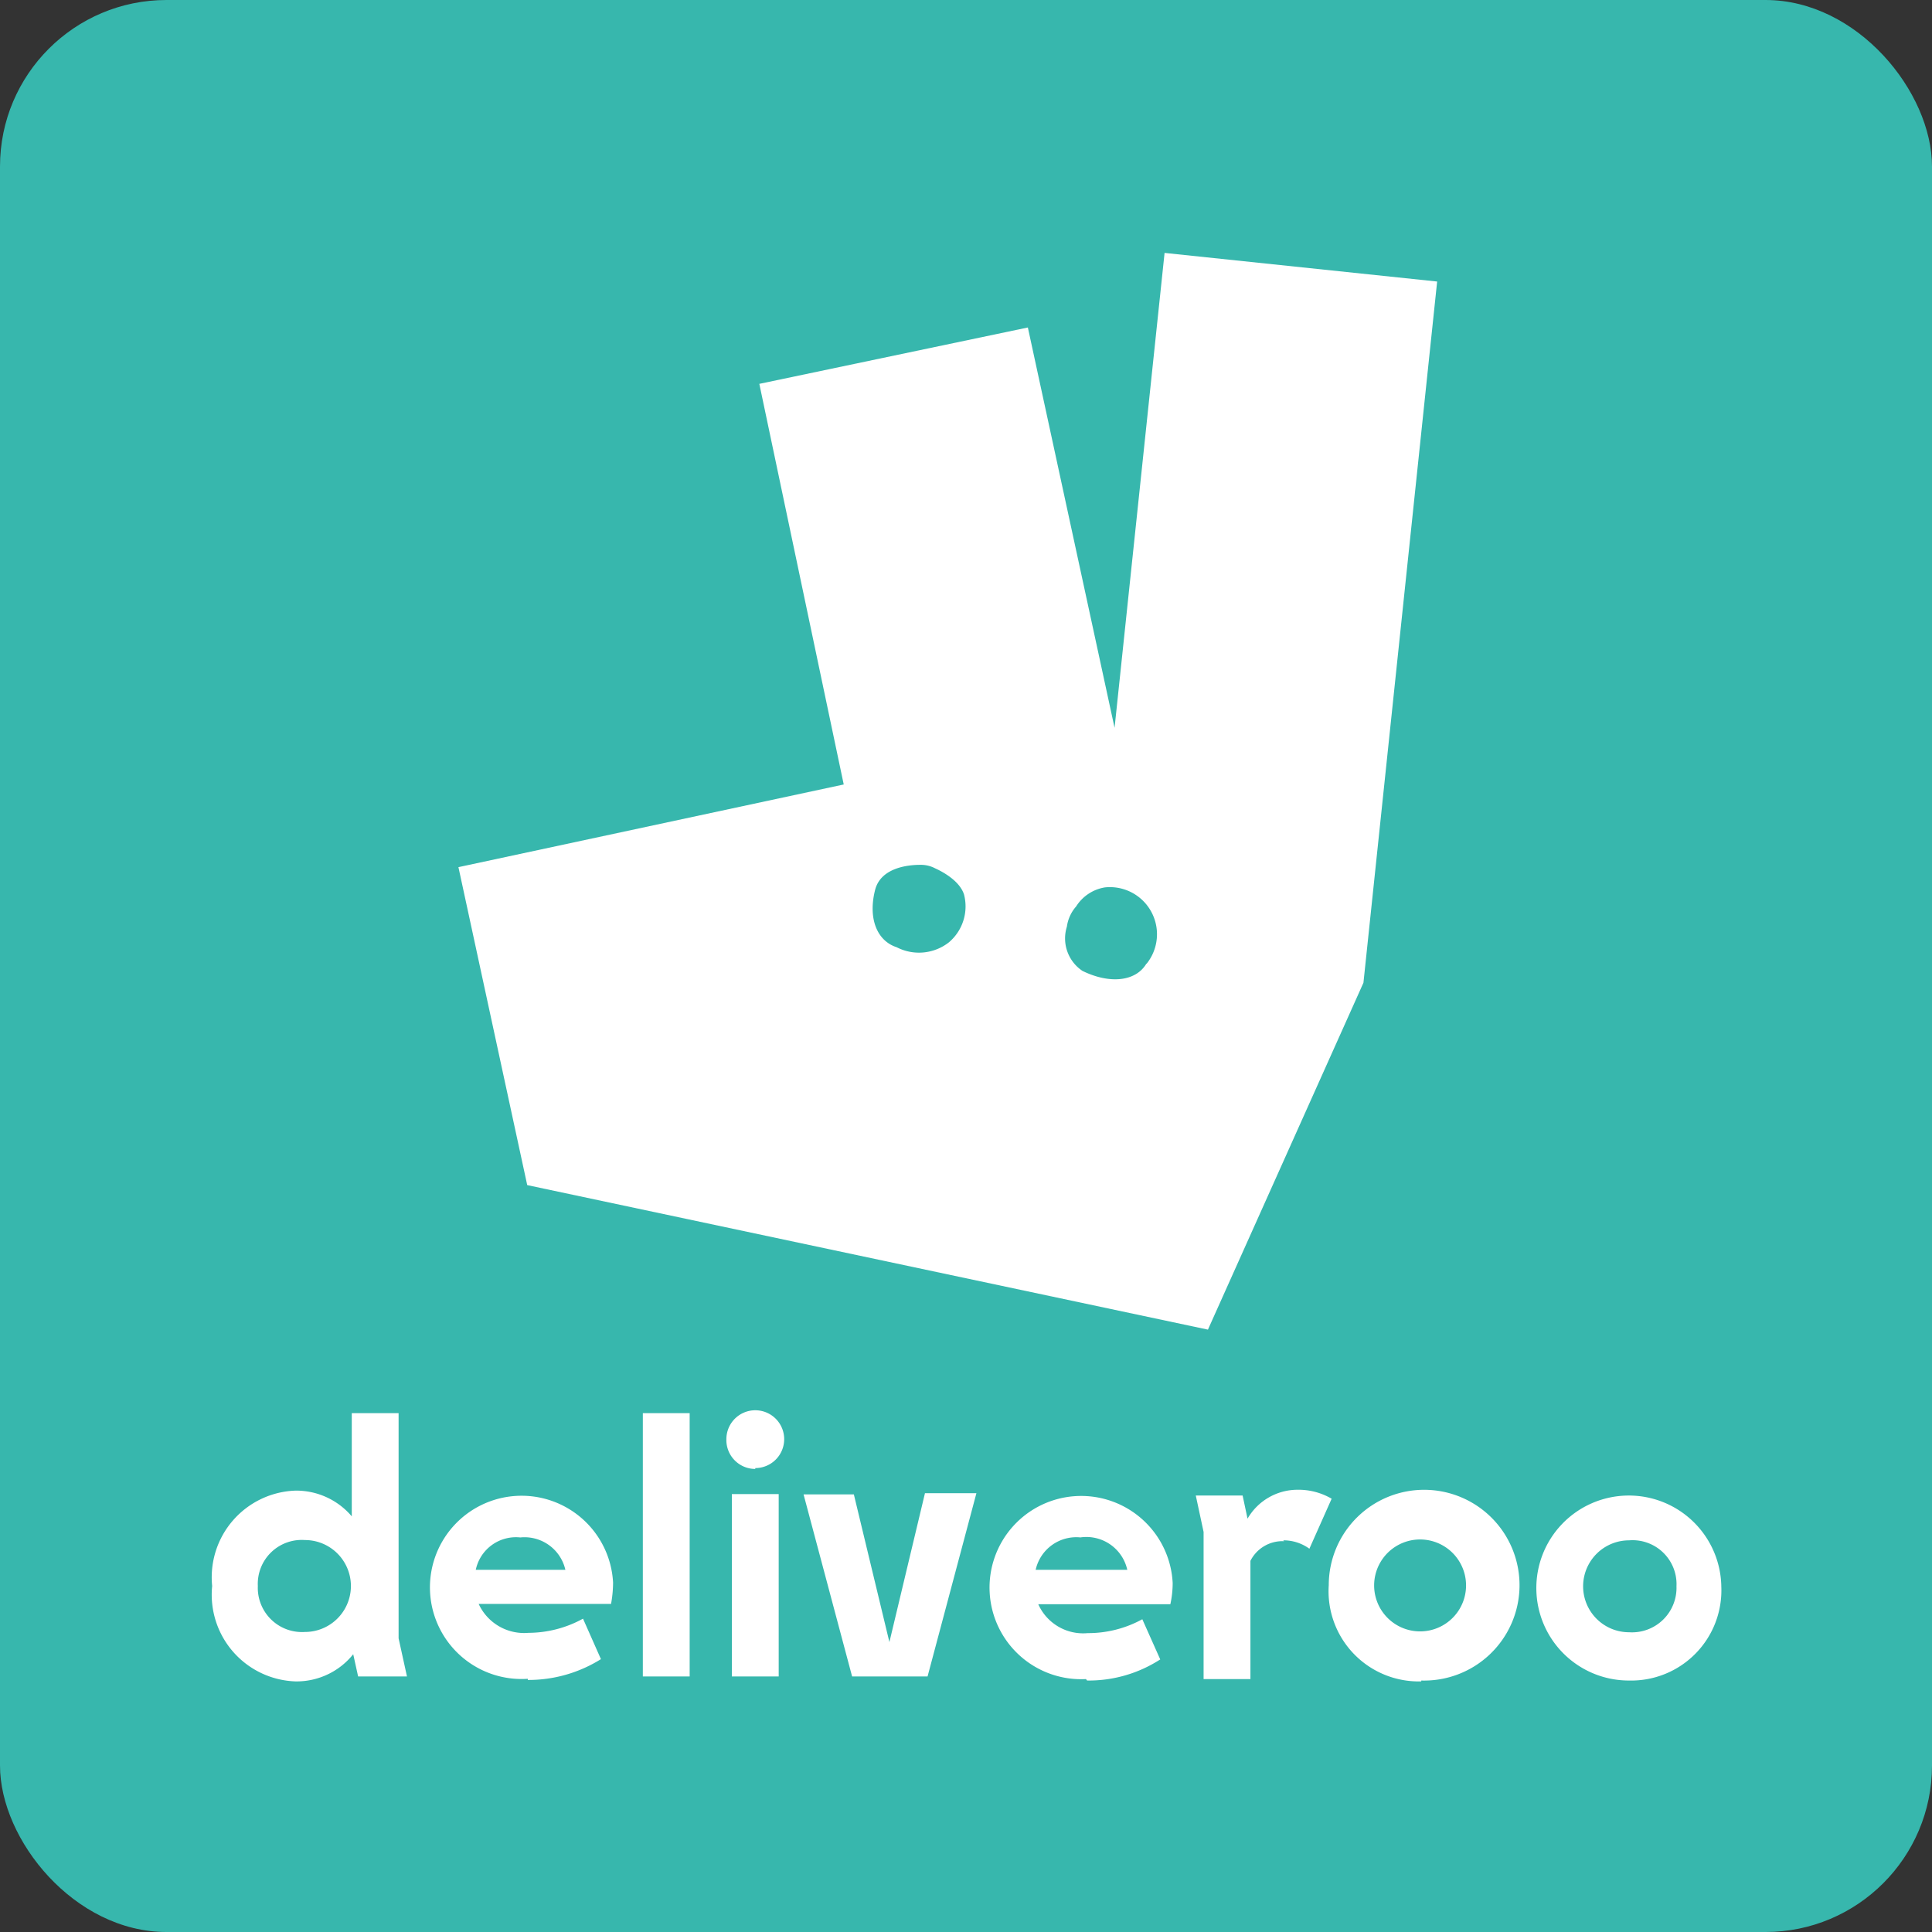 <svg id="レイヤー_1" data-name="レイヤー 1" xmlns="http://www.w3.org/2000/svg" viewBox="0 0 66.84 66.84"><rect x="0" y="0" width="66.84" height="66.84" fill="#333333" stroke="none"/><defs><style>.cls-1{fill:#37b7ad;}.cls-2{fill:#fff;}</style></defs><rect class="cls-1" width="66.84" height="66.84" rx="5.76"/><path class="cls-2" d="M40.29,8.75,38.56,25.18l-3-13.85-9.29,1.95,2.92,13.86L15.86,30,18.24,41l23.55,5,5.38-12L49.72,9.74ZM32.83,32.6a1.68,1.68,0,0,1-1.81.17c-.68-.22-1-1-.74-2,.2-.73,1.08-.85,1.56-.85a1.06,1.06,0,0,1,.51.12c.31.14.85.45,1,.9A1.63,1.63,0,0,1,32.83,32.6Zm6.83.74c-.37.62-1.27.71-2.21.25a1.35,1.35,0,0,1-.54-1.53,1.33,1.33,0,0,1,.32-.7,1.45,1.45,0,0,1,1-.66,1.63,1.63,0,0,1,1.44,2.64Z"/><path class="cls-2" d="M12.39,58h1.69l-.29-1.32V48.89H12.17v3.57a2.52,2.52,0,0,0-1.95-.89,3,3,0,0,0-2.88,3.3,3,3,0,0,0,2.88,3.3,2.51,2.51,0,0,0,2-.94Zm32-4.71a1.52,1.52,0,0,1,.91.29l.77-1.73a2.27,2.27,0,0,0-1.18-.31,2,2,0,0,0-1.73,1l-.17-.8H41.37L41.64,53v5.09h1.62V54a1.24,1.24,0,0,1,1.17-.68Zm4.74,3.15a1.59,1.59,0,1,1,0-3.18,1.59,1.59,0,1,1,0,3.18ZM8.92,54.87a1.52,1.52,0,0,1,1.63-1.59,1.59,1.59,0,1,1,0,3.18A1.53,1.53,0,0,1,8.92,54.87Zm47.44,1.6a1.59,1.59,0,1,1,0-3.18A1.52,1.52,0,0,1,58,54.88,1.54,1.54,0,0,1,56.36,56.47ZM18,53.19a1.45,1.45,0,0,1,1.56,1.12H16.46A1.42,1.42,0,0,1,18,53.19Zm19.37,0A1.45,1.45,0,0,1,39,54.31H35.83a1.44,1.44,0,0,1,1.56-1.12ZM29.48,58h2.61l1.69-6.34H32l-1.23,5.15L29.54,51.7H27.8Zm-4.16,0h1.62V51.69H25.32Zm-7.06.12a4.72,4.72,0,0,0,2.53-.72L20.17,56a3.94,3.94,0,0,1-1.89.49,1.73,1.73,0,0,1-1.72-1h4.58a4.14,4.14,0,0,0,.07-.74,3.17,3.17,0,1,0-2.95,3.33Zm41.29-3.28a3.2,3.2,0,1,0-3.19,3.3A3.12,3.12,0,0,0,59.55,54.87Zm-21.94,3.3a4.56,4.56,0,0,0,2.53-.73l-.62-1.39a3.9,3.9,0,0,1-1.89.48,1.7,1.7,0,0,1-1.71-1h4.57a3.43,3.43,0,0,0,.08-.74,3.17,3.17,0,1,0-3,3.33Zm11.56,0a3.3,3.3,0,1,0-3.2-3.3A3.12,3.12,0,0,0,49.17,58.17ZM22.24,58h1.62V48.89H22.24Zm3.89-7.21a1,1,0,1,0-1-1A1,1,0,0,0,26.13,50.82Z"/></svg>